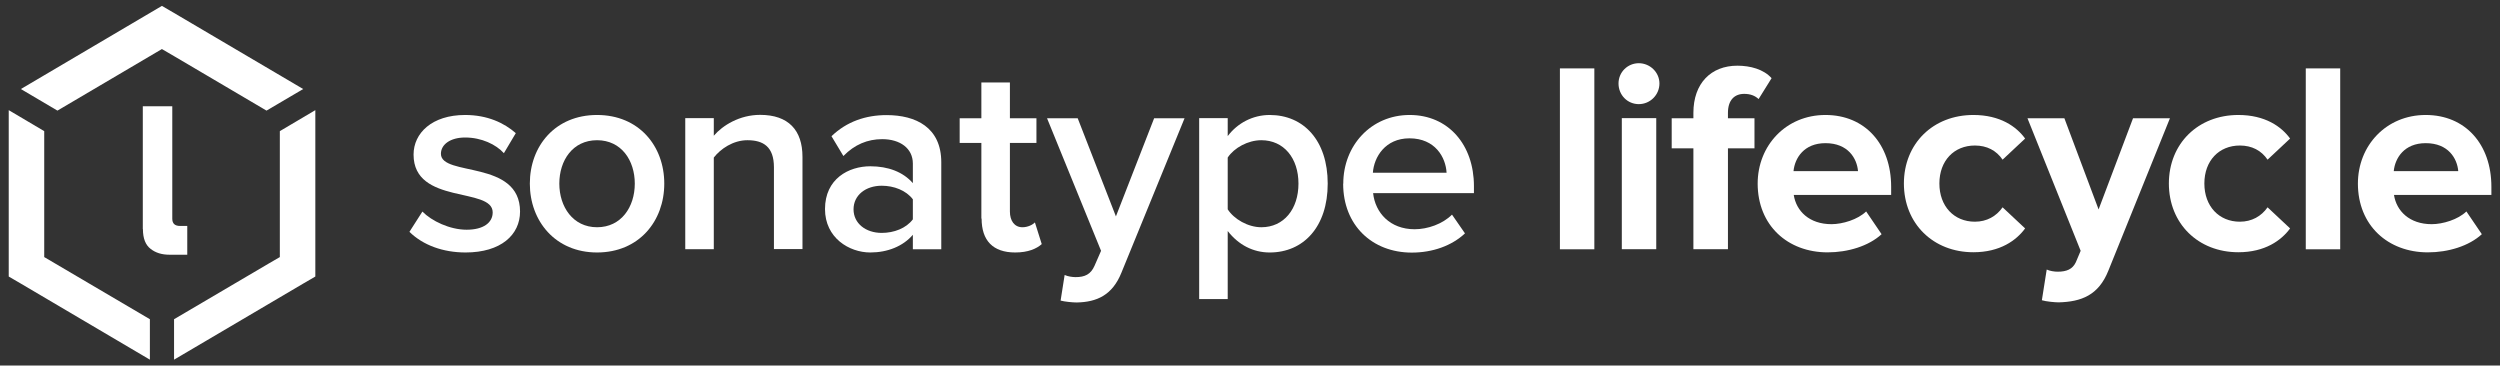 <?xml version="1.0" encoding="UTF-8"?>
<svg id="Layer_1" data-name="Layer 1" xmlns="http://www.w3.org/2000/svg" viewBox="0 0 212 31">
  <rect x="0" y="0" width="212" height="31" fill="#333333" stroke="none"/>
  <defs>
    <style>
      .cls-1 {
        fill: #fff;
      }
    </style>
  </defs>
  <g>
    <g id="Sonatype_Logo_Favicon" data-name="Sonatype Logo Favicon">
      <g>
        <polygon class="cls-1" points="26.74 9.34 26.74 23.45 25.71 24.05 14.76 30.5 14.76 27.07 22.8 22.34 23.73 21.8 23.73 11.12 26.74 9.34"/>
        <polygon class="cls-1" points="25.71 7.55 22.6 9.38 14.76 4.76 13.73 4.16 12.71 4.76 4.87 9.38 1.77 7.55 12.71 1.1 13.73 .5 14.76 1.1 25.71 7.55"/>
        <polygon class="cls-1" points="12.71 27.07 12.71 30.5 1.77 24.05 .74 23.45 .74 9.34 3.75 11.12 3.75 21.8 4.67 22.34 12.71 27.07"/>
      </g>
    </g>
    <path class="cls-1" d="m12.12,19.43c0,.79.22,1.35.66,1.68.42.33.95.49,1.59.49h1.51v-2.44h-.61c-.44,0-.66-.2-.66-.61v-9.54h-2.5v10.41Z"/>
  </g>
  <g>
    <path class="cls-1" d="m34.72,19.66l1.1-1.72c.78.8,2.32,1.54,3.75,1.54s2.21-.6,2.21-1.47c0-2.18-6.71-.62-6.71-4.9,0-1.82,1.56-3.36,4.37-3.36,1.89,0,3.31.67,4.3,1.54l-1.01,1.7c-.67-.74-1.89-1.33-3.29-1.33-1.26,0-2.05.6-2.05,1.38,0,1.96,6.71.48,6.71,4.9,0,1.98-1.63,3.47-4.62,3.47-1.91,0-3.61-.62-4.76-1.75Z"/>
    <path class="cls-1" d="m44.93,15.57c0-3.2,2.16-5.82,5.7-5.82s5.7,2.62,5.7,5.82-2.16,5.84-5.7,5.84-5.7-2.67-5.7-5.84Zm8.9,0c0-1.96-1.13-3.68-3.2-3.68s-3.2,1.72-3.2,3.68,1.15,3.7,3.2,3.7,3.2-1.72,3.2-3.7Z"/>
    <path class="cls-1" d="m65.63,21.13v-6.94c0-1.75-.9-2.3-2.25-2.3-1.22,0-2.28.74-2.85,1.47v7.77h-2.42v-11.11h2.42v1.49c.74-.87,2.18-1.77,3.93-1.77,2.39,0,3.59,1.29,3.59,3.56v7.82h-2.41Z"/>
    <path class="cls-1" d="m77.41,21.13v-1.22c-.83.97-2.14,1.5-3.61,1.5-1.79,0-3.84-1.24-3.84-3.68,0-2.58,2.02-3.63,3.84-3.63,1.52,0,2.78.48,3.61,1.43v-1.66c0-1.29-1.08-2.07-2.6-2.07-1.24,0-2.35.46-3.29,1.43l-1.01-1.68c1.29-1.24,2.9-1.79,4.67-1.79,2.48,0,4.64,1.04,4.64,4v7.38h-2.41Zm0-2.53v-1.7c-.58-.76-1.61-1.15-2.64-1.15-1.36,0-2.39.8-2.39,2s1.04,2,2.39,2c1.04,0,2.07-.39,2.64-1.15Z"/>
    <path class="cls-1" d="m83.22,18.54v-6.42h-1.84v-2.09h1.84v-3.04h2.42v3.04h2.25v2.09h-2.25v5.82c0,.76.37,1.33,1.06,1.33.46,0,.87-.21,1.06-.41l.58,1.84c-.44.39-1.15.71-2.25.71-1.89,0-2.85-1.01-2.85-2.88Z"/>
    <path class="cls-1" d="m90.29,23.32c.25.12.64.18.92.18.78,0,1.29-.23,1.61-.97l.55-1.26-4.58-11.24h2.6l3.24,8.32,3.24-8.32h2.58l-5.36,13.11c-.76,1.88-2.07,2.48-3.79,2.51-.35,0-1.04-.07-1.36-.16l.34-2.16Z"/>
    <path class="cls-1" d="m104.11,19.59v5.77h-2.42v-15.34h2.42v1.52c.83-1.1,2.12-1.79,3.56-1.79,2.88,0,4.92,2.16,4.92,5.82s-2.05,5.84-4.92,5.84c-1.4,0-2.64-.64-3.56-1.82Zm6-4.02c0-2.16-1.24-3.68-3.15-3.68-1.13,0-2.3.64-2.85,1.47v4.39c.53.83,1.72,1.52,2.85,1.52,1.91,0,3.15-1.54,3.15-3.7Z"/>
    <path class="cls-1" d="m113.91,15.57c0-3.22,2.35-5.82,5.63-5.82s5.45,2.53,5.45,6.03v.6h-8.55c.18,1.66,1.43,3.06,3.52,3.06,1.1,0,2.37-.44,3.17-1.24l1.1,1.59c-1.13,1.06-2.76,1.63-4.51,1.63-3.36,0-5.82-2.32-5.82-5.84Zm5.61-3.84c-2.05,0-3.01,1.59-3.1,2.92h6.25c-.07-1.31-.97-2.92-3.15-2.92Z"/>
    <path class="cls-1" d="m132.28,21.13V5.8h2.92v15.34h-2.92Z"/>
    <path class="cls-1" d="m137.25,7.08c0-.97.78-1.72,1.72-1.72s1.75.76,1.75,1.72-.78,1.75-1.75,1.75-1.72-.78-1.72-1.75Zm.28,14.05v-11.11h2.92v11.11h-2.92Z"/>
    <path class="cls-1" d="m143.6,21.13v-8.55h-1.84v-2.55h1.84v-.46c0-2.51,1.5-4,3.73-4,1.08,0,2.23.3,2.9,1.06l-1.1,1.77c-.3-.28-.69-.44-1.22-.44-.83,0-1.38.53-1.38,1.61v.46h2.25v2.55h-2.25v8.55h-2.92Z"/>
    <path class="cls-1" d="m149.05,15.57c0-3.22,2.39-5.82,5.75-5.82s5.57,2.48,5.57,6.09v.69h-8.26c.21,1.36,1.31,2.48,3.2,2.48.94,0,2.23-.39,2.94-1.08l1.31,1.93c-1.1,1.01-2.85,1.54-4.58,1.54-3.38,0-5.93-2.28-5.93-5.84Zm5.75-3.43c-1.82,0-2.6,1.26-2.71,2.37h5.47c-.09-1.06-.83-2.37-2.76-2.37Z"/>
    <path class="cls-1" d="m161.45,15.57c0-3.4,2.48-5.82,5.89-5.82,2.28,0,3.66.99,4.39,2l-1.91,1.79c-.53-.78-1.33-1.2-2.35-1.2-1.77,0-3.01,1.29-3.01,3.22s1.24,3.24,3.01,3.24c1.01,0,1.82-.46,2.35-1.22l1.91,1.79c-.74,1.01-2.12,2.02-4.39,2.02-3.4,0-5.89-2.42-5.89-5.84Z"/>
    <path class="cls-1" d="m173.57,22.86c.25.12.64.18.92.18.76,0,1.26-.21,1.54-.8l.41-.97-4.51-11.24h3.13l2.9,7.73,2.92-7.73h3.13l-5.22,12.92c-.83,2.09-2.3,2.64-4.21,2.69-.32,0-1.08-.07-1.43-.18l.41-2.6Z"/>
    <path class="cls-1" d="m183.92,15.57c0-3.4,2.48-5.82,5.89-5.82,2.28,0,3.66.99,4.39,2l-1.91,1.79c-.53-.78-1.33-1.2-2.35-1.2-1.77,0-3.01,1.29-3.01,3.22s1.24,3.24,3.01,3.24c1.01,0,1.82-.46,2.35-1.22l1.91,1.79c-.74,1.01-2.12,2.02-4.39,2.02-3.4,0-5.89-2.42-5.89-5.84Z"/>
    <path class="cls-1" d="m195.53,21.13V5.8h2.92v15.34h-2.92Z"/>
    <path class="cls-1" d="m199.95,15.57c0-3.22,2.39-5.82,5.75-5.82s5.57,2.48,5.57,6.09v.69h-8.26c.21,1.36,1.31,2.48,3.2,2.48.94,0,2.23-.39,2.94-1.08l1.31,1.93c-1.1,1.01-2.85,1.54-4.58,1.54-3.38,0-5.93-2.28-5.93-5.84Zm5.75-3.43c-1.82,0-2.6,1.26-2.71,2.37h5.47c-.09-1.06-.83-2.37-2.76-2.37Z"/>
  </g>
</svg>